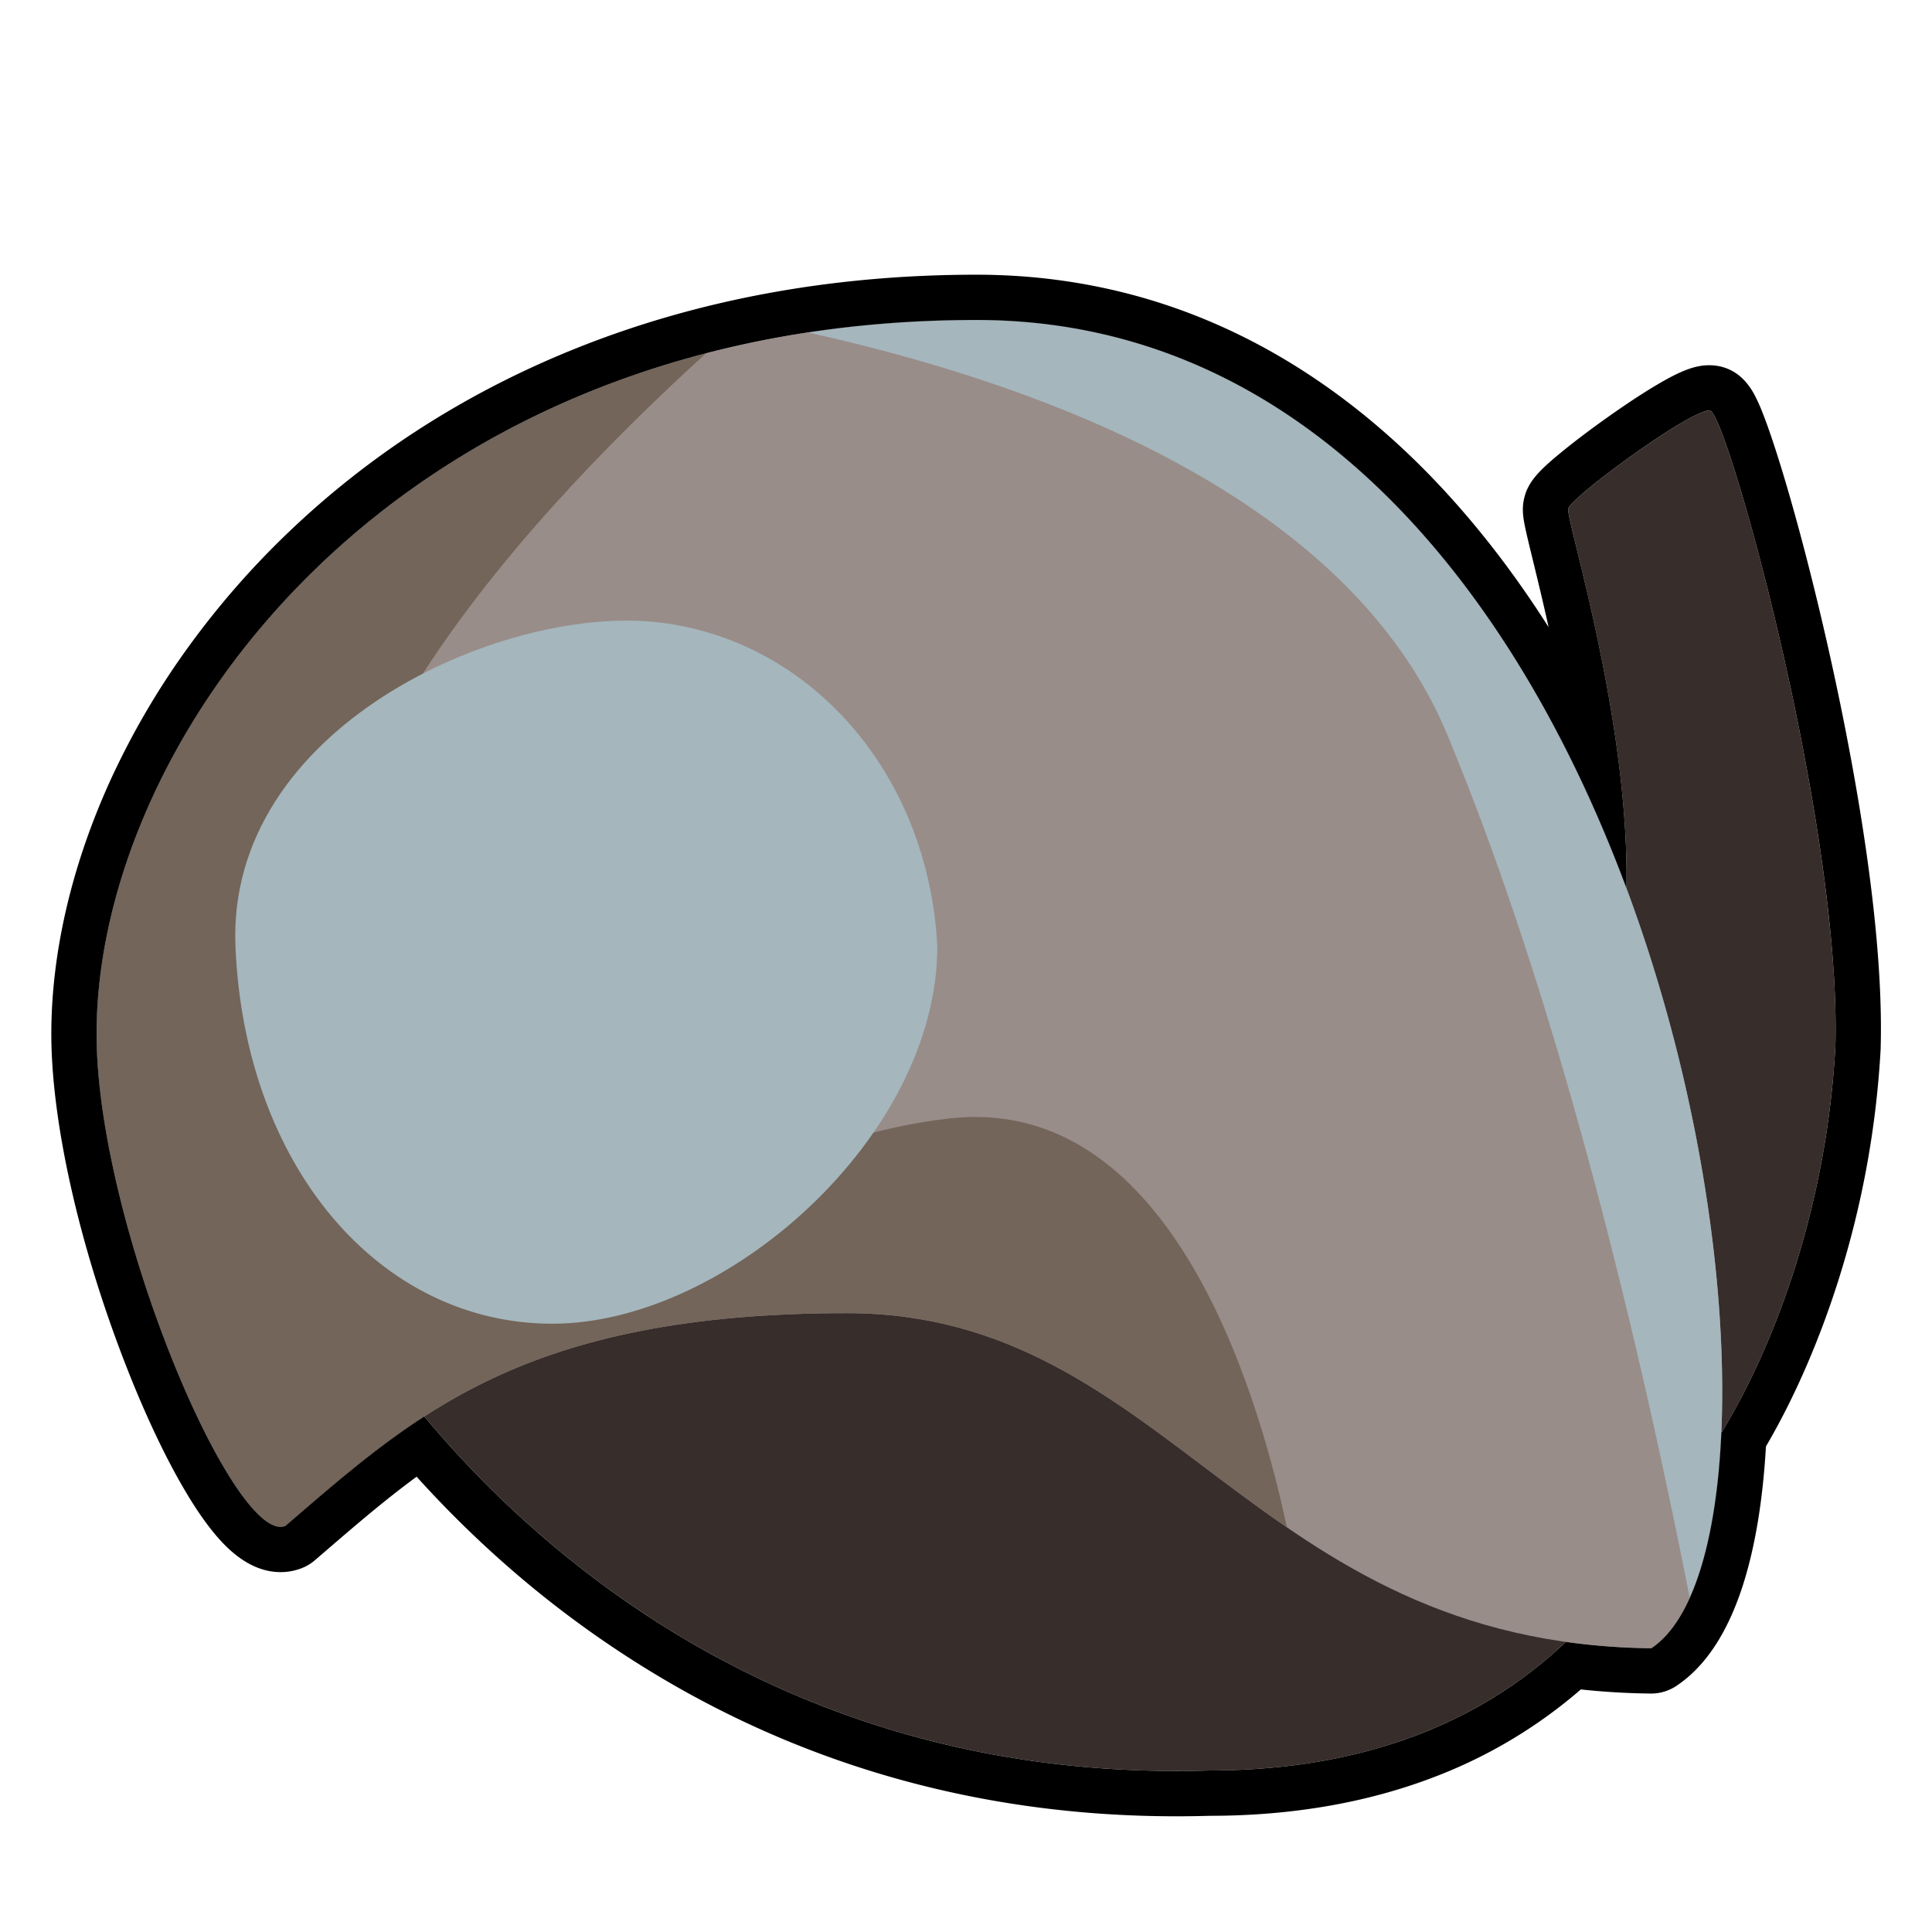 <svg id="Layer_1" data-name="Layer 1" xmlns="http://www.w3.org/2000/svg" viewBox="0 0 1280 1280"><defs><style>.cls-1{fill:#372d2b;}.cls-2{fill:#998d89;}.cls-3{fill:#73655a;}.cls-4{fill:#a5b6bd;}</style></defs><path class="cls-1" d="M225,859s174,326,576,314c277,0,322-233,322-233L655,766Z"/><path class="cls-1" d="M1039,337c2-8,83-67,94-65s87,273,83,421c-10,189-113,344-165,330-40,0,17-264.41,22-383.2C1094,521,1037,345,1039,337Z"/><path class="cls-2" d="M647,212c459,0,571,798,447,880-265-3-319-222-533-222s-287,68-372,141C155,1024,64,810,64,685,64,488,263,212,647,212Z"/><path class="cls-3" d="M629,741c-194,22-279,196-395-34C156.75,553.83,338,351.89,467.79,234.06,201.28,303.28,64,521.38,64,685c0,125,91,339,125,326,85-73,158-141,372-141,128,0,198.73,78.32,291.61,141.92C831.28,912.17,772,724.79,629,741Z"/><path class="cls-4" d="M647,212a742.44,742.44,0,0,0-111.83,8.26C693.54,255.3,897.75,331,961,492c74.36,180.44,127.13,407.06,158.48,566.66C1197.52,885.63,1068.72,212,647,212Z"/><path class="cls-4" d="M156,627c-6-145,175-225,277-215s182,99,188,215c0,126-140,250-255,250S162,772,156,627Z"/><path d="M647,212c217.51,0,357.09,179.2,430.57,376.48,2-112.43-40.3-244.57-38.57-251.48,2-7.87,80.33-65.05,93.39-65.05a3.76,3.76,0,0,1,.61.05c11,2,87,273,83,421-5.43,102.7-38.33,195.36-75.58,256.32-3.18,71.59-19.05,124.58-46.42,142.68a440.14,440.14,0,0,1-56.6-4.2c-48.47,46.14-123,85.2-236.4,85.2-7.28.22-14.44.32-21.57.32-259.65,0-420.62-141.76-498.33-234.88C247.43,960.17,219,985.27,189,1011a8.67,8.67,0,0,1-3.12.57C149.76,1011.57,64,806.35,64,685c0-197,199-473,583-473m0-30c-94.83,0-183.72,16.26-264.2,48.33-72.75,29-137.37,70.25-192,122.63a557.18,557.18,0,0,0-67.95,78.38,517.93,517.93,0,0,0-49,84.1C47.78,572.08,34,630.71,34,685c0,58.27,18.49,140.4,49.45,219.7C97.22,940,112,970.65,126.11,993.43c8,12.88,15.47,22.76,22.86,30.21,11.8,11.89,24.22,17.93,36.91,17.93a38.53,38.53,0,0,0,13.83-2.55,29.9,29.9,0,0,0,8.84-5.26l6.87-5.91c20.3-17.47,39.76-34.21,60.61-49.49A717.57,717.57,0,0,0,335.45,1037a685.54,685.54,0,0,0,111.71,79.87c100.44,57.38,212.23,86.47,332.27,86.47,7.28,0,14.69-.11,22-.32,56.25,0,107.8-9.28,153.24-27.44a324,324,0,0,0,92.68-56.29c15.1,1.64,30.61,2.55,46.29,2.73h.34a30,30,0,0,0,16.55-5c19.27-12.74,34.18-35.35,44.32-67.2,8-25.15,13.09-55.9,15.13-91.51,19.25-32.86,36-71.61,48.79-112.59A620.31,620.31,0,0,0,1246,694.59l0-.78c2.38-88.26-21.92-208.79-36.63-272.78-9.4-40.93-19.88-80.72-29.51-112-4.54-14.76-8.6-26.69-12.07-35.45a115.23,115.23,0,0,0-5.64-12.46c-5.73-10.52-13.73-16.78-23.77-18.61a33.84,33.84,0,0,0-6-.53c-9.37,0-18.9,3.6-35.17,13.28-12,7.13-24.6,15.82-33.08,21.85-11.42,8.13-22.31,16.4-30.66,23.31-13.88,11.46-21,18.78-23.58,29.33-1.87,7.47-.73,13.89,1.1,22.14,1.09,4.95,2.64,11.33,4.61,19.4,2.87,11.76,6.56,26.87,10.4,44.23-26.88-42.26-56.69-79.45-88.77-110.72-39.65-38.64-83.18-68.62-129.37-89.11C757.52,193.32,703.4,182,647,182Z"/></svg>